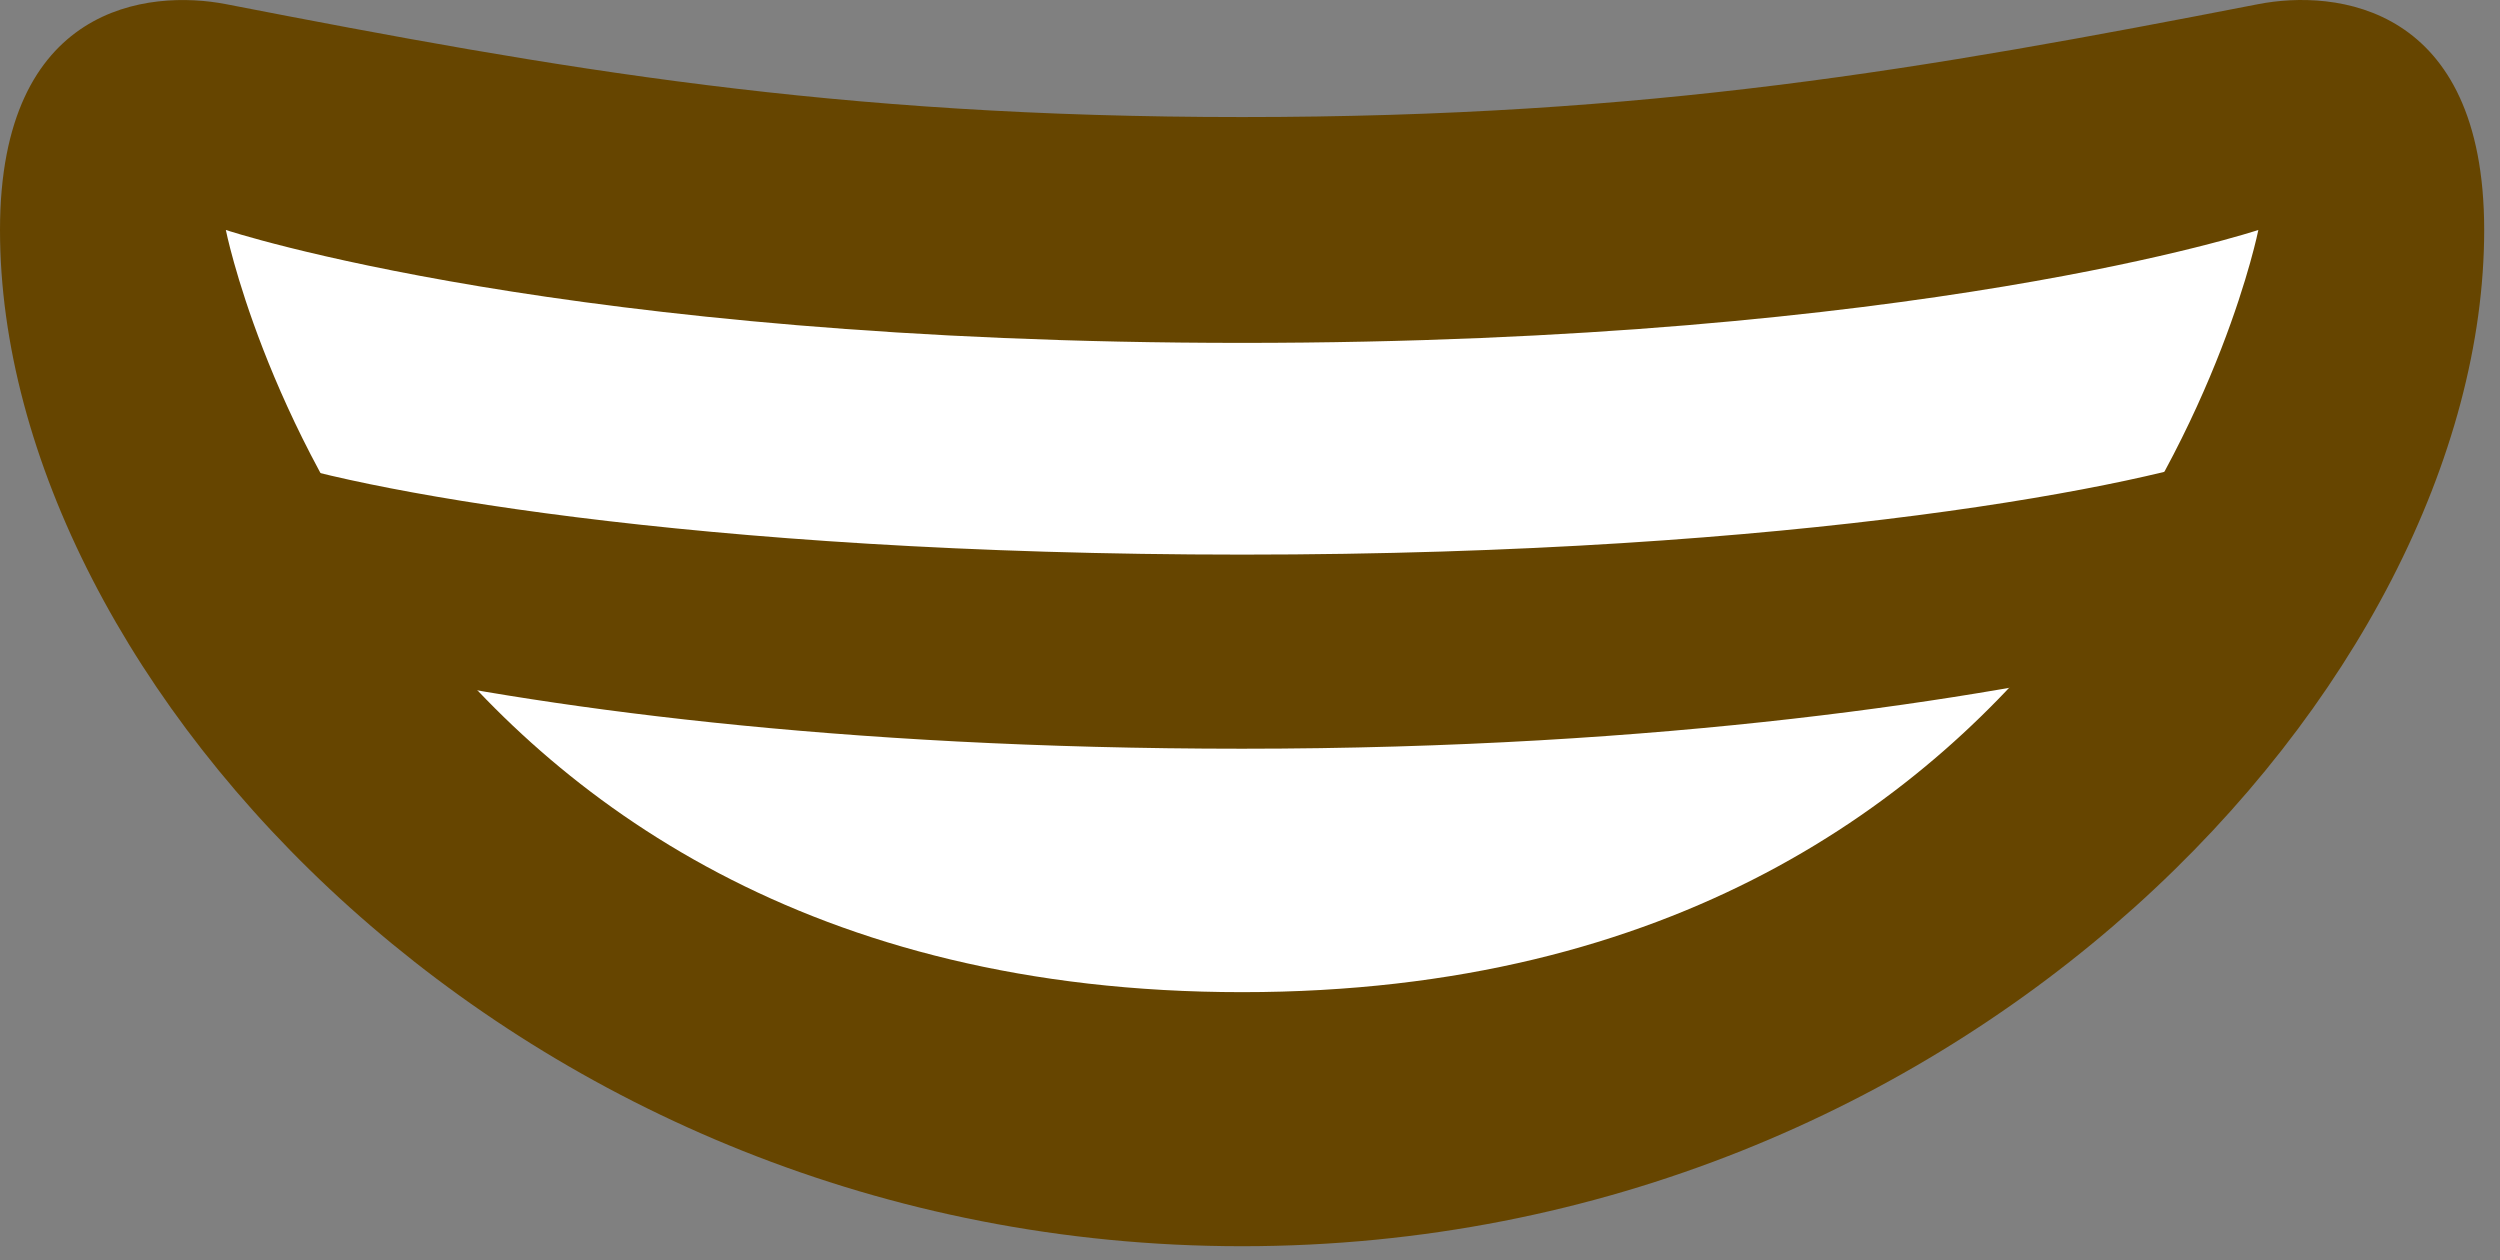 <svg width="123" height="62" viewBox="0 0 123 62" fill="none" xmlns="http://www.w3.org/2000/svg">
<rect x="0" y="0" width="123" height="62" fill="#808080" stroke="none"/>
<path d="M61.111 5.759C40.983 5.759 27.628 3.414 11.111 0.203C7.339 -0.525 0 0.203 0 11.314C0 33.536 25.528 61.314 61.111 61.314C96.689 61.314 122.222 33.536 122.222 11.314C122.222 0.203 114.883 -0.53 111.111 0.203C94.594 3.414 81.239 5.759 61.111 5.759Z" fill="#664500"/>
<path d="M11.111 11.314C11.111 11.314 27.778 16.87 61.111 16.87C94.444 16.87 111.111 11.314 111.111 11.314C111.111 11.314 103.644 48.814 61.111 48.814C18.578 48.814 11.111 11.314 11.111 11.314Z" fill="white"/>
<path d="M61.111 36.837C41.133 36.837 26.267 34.77 17.017 32.698L12.433 22.303C17.006 24.037 34.039 27.287 61.117 27.287C88.639 27.287 105.767 23.864 110.361 22.075L106.467 32.309C97.389 34.42 81.917 36.837 61.111 36.837Z" fill="#664500"/>
</svg>
